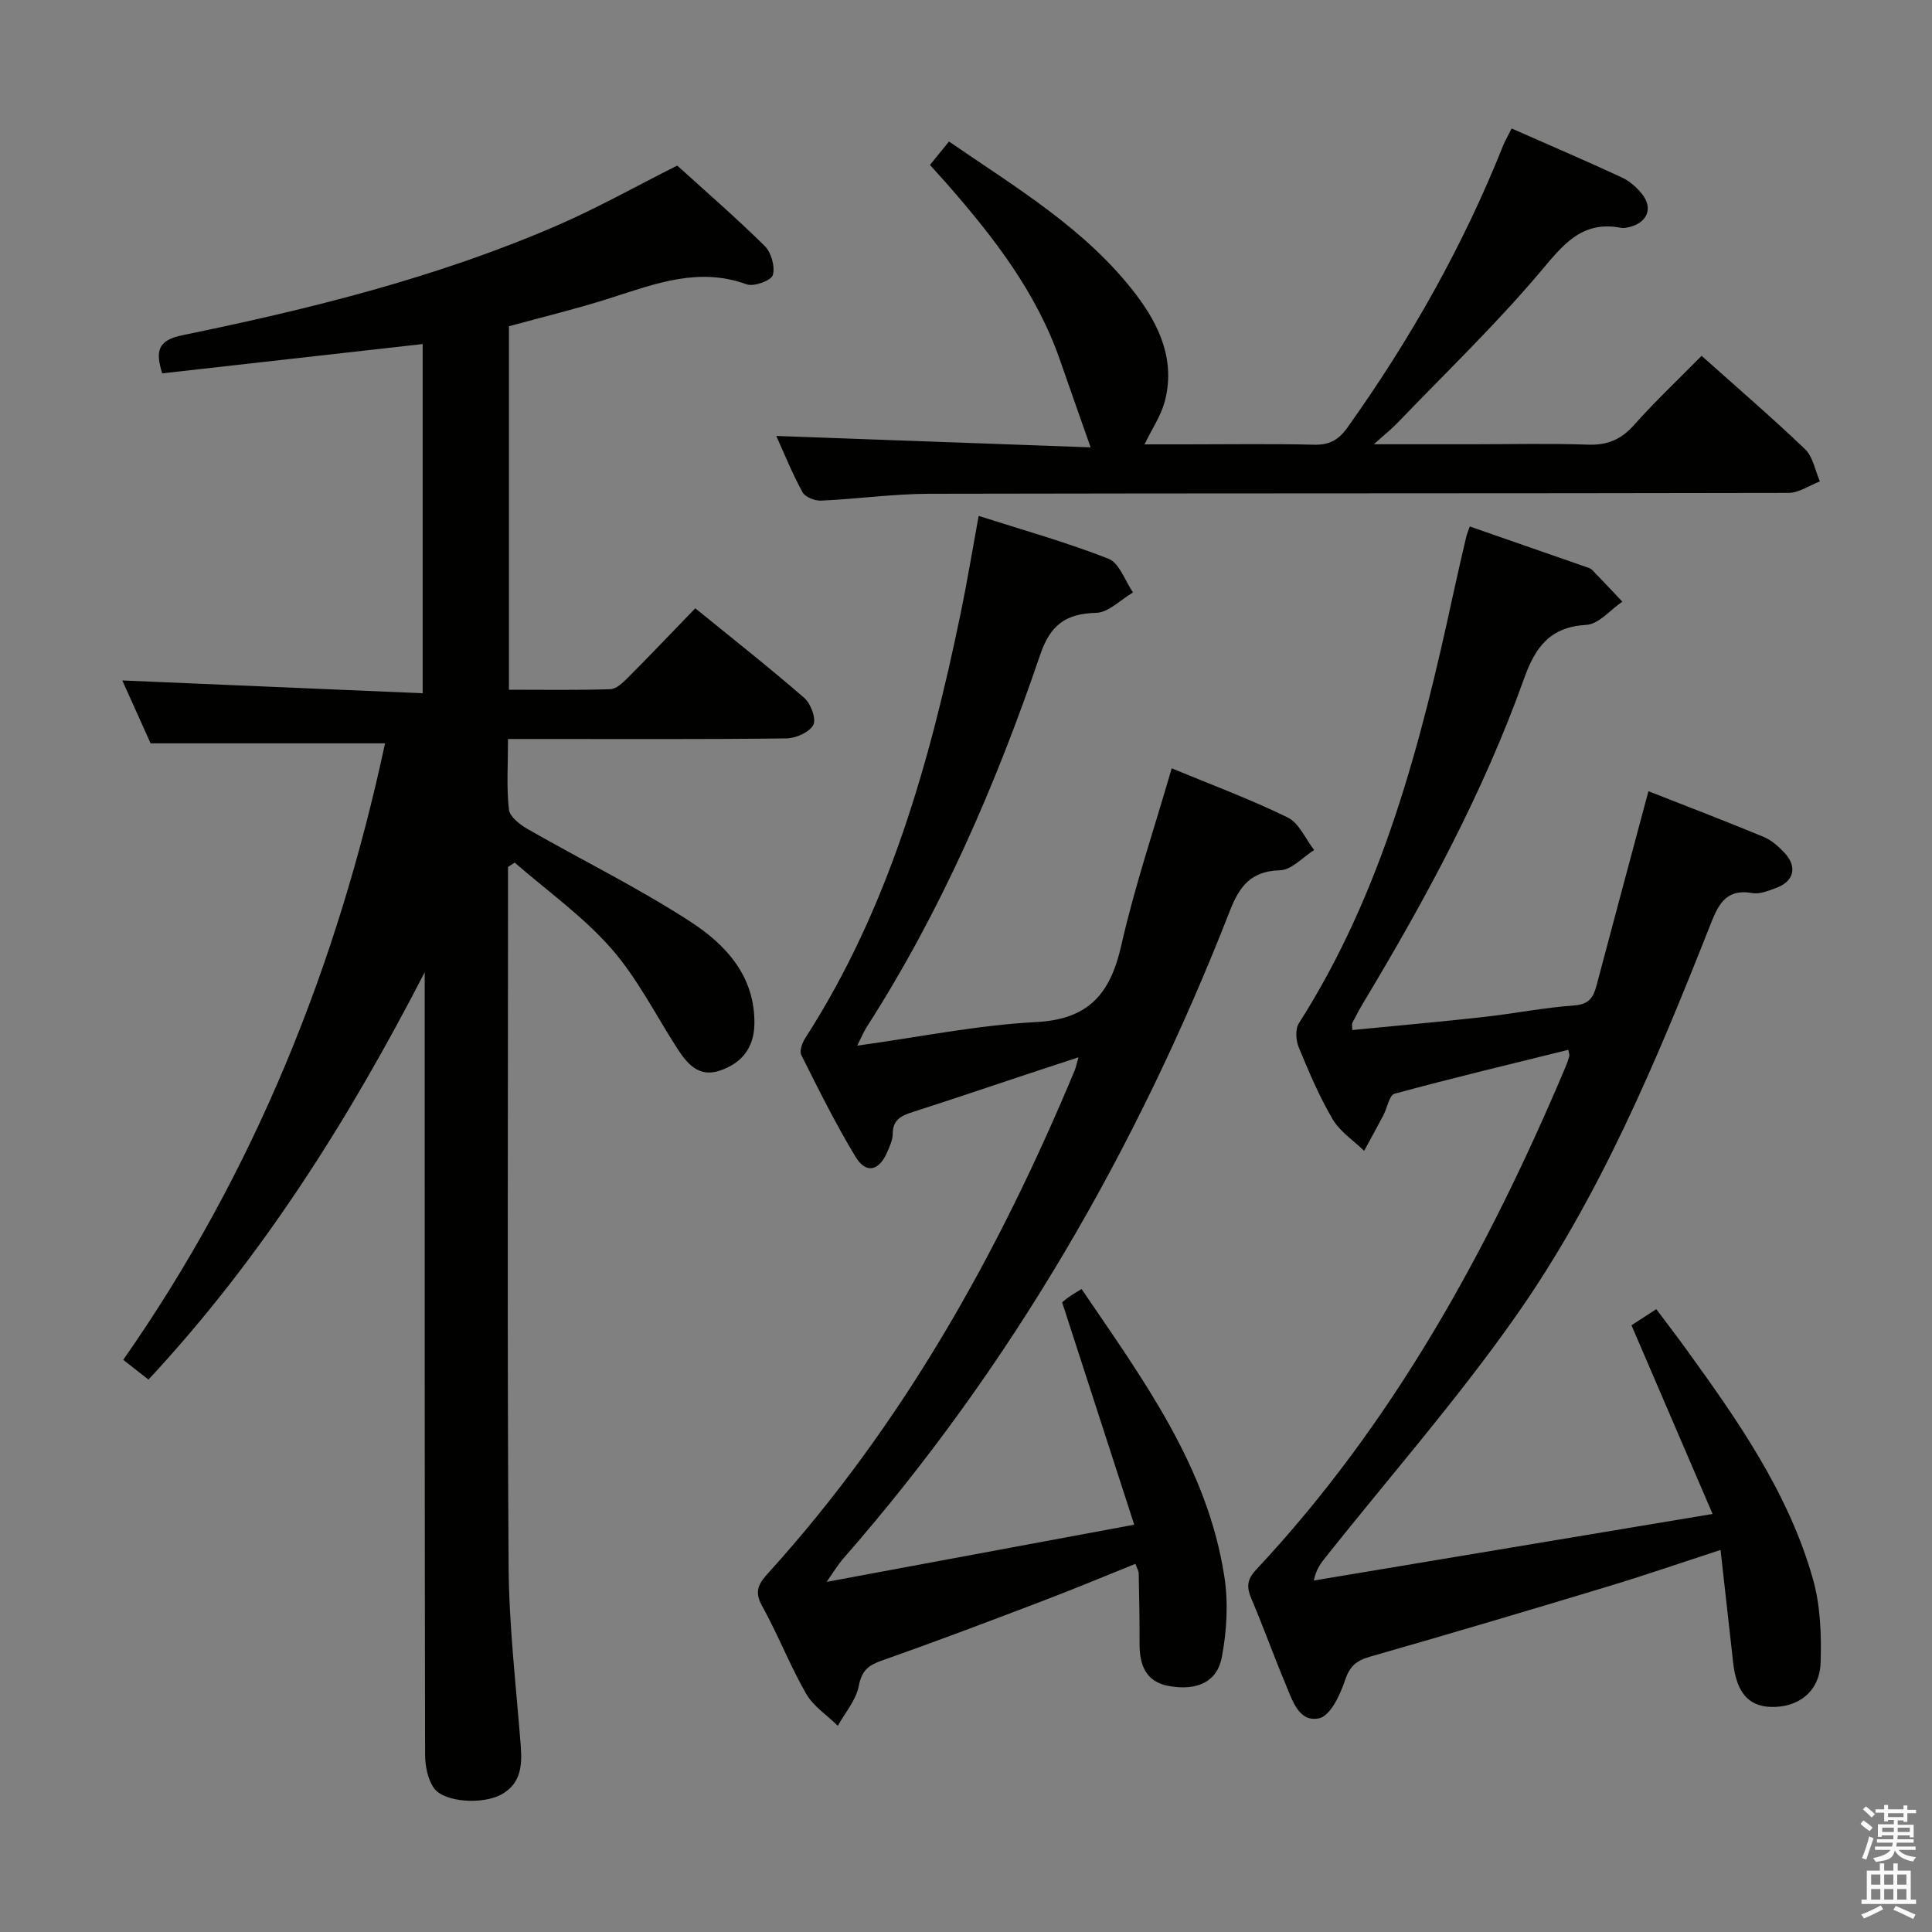 <svg enable-background="new 0 0 400 400" viewBox="0 0 400 400" xmlns="http://www.w3.org/2000/svg"><rect x="0" y="0" width="400" height="400" fill="#808080" stroke="none"/><path d="m385.2 377.6.6-.7c.6.4 1.3.9 1.9 1.5l-.6.7c-.8-.5-1.4-1-1.9-1.5zm.3 7.1c.6-1.4 1.1-2.9 1.5-4.5.3.1.6.3.9.4-.5 1.4-1 2.9-1.5 4.4zm.2-10.1.6-.6c.7.5 1.3 1.1 1.9 1.6l-.7.7c-.6-.6-1.2-1.2-1.8-1.7zm8.4-.8h.8v.9h1.8v.7h-1.8v1.8h-.8v-.3h-1.2v.9h3.3v2.6h-.8v-.4h-2.5c0 .3 0 .6-.1.8h3.4v.7h-3.5c0 .3-.1.6-.1.8h4v.7h-3.5c.7.9 1.9 1.3 3.6 1.5-.2.2-.4.5-.6.9-1.9-.3-3.2-1.1-3.8-2.3-.5 2.1-1.8 2-3.9 2.4-.2-.3-.4-.5-.6-.8 1.9-.4 3.1-.9 3.6-1.7h-3.2v-.7h3.5c.1-.2.1-.5.2-.8h-3.3v-.7h3.4c0-.2 0-.5 0-.8h-2.4v.3h-.8v-2.6h3.3v-.9h-1.2v.3h-.8v-1.8h-1.8v-.7h1.8v-.9h.8v.9h3.2zm-4.4 5.5h2.4c0-.3 0-.6 0-.9h-2.4zm1.2-3.1h3.2v-.8h-3.2zm4.4 2.2h-2.4v.9h2.5v-.9z" fill="#fafafb"/><path d="m389.2 385.8h.9v1.5h1.9v-1.5h.9v1.5h2.7v6h1.1v.9h-11.3v-.9h1.1v-6h2.7zm.2 8.7.5.8c-1.2.6-2.5 1.3-4 1.9-.2-.3-.3-.6-.6-.8 1.6-.6 3-1.3 4.1-1.9zm-2-4.3h1.9v-2.1h-1.9zm0 3.1h1.9v-2.2h-1.9zm2.7-3.1h1.9v-2.1h-1.9zm0 3.1h1.9v-2.2h-1.9zm2.4 1.3c1.4.6 2.7 1.2 4.1 1.8l-.5.9c-1.5-.7-2.8-1.4-4.1-1.9zm2.2-6.5h-1.9v2.1h1.9zm-1.9 5.2h1.9v-2.2h-1.9z" fill="#fafafb"/><g fill="#010100"><path d="m105.18 153c0 5.35-.34 10.03.19 14.61.17 1.52 2.35 3.17 3.98 4.1 11.23 6.43 22.9 12.15 33.72 19.2 7.24 4.72 13.27 11.23 13.12 21.1-.08 5.03-2.71 8.16-7.19 9.66-4.36 1.46-6.75-1.45-8.84-4.69-4.48-6.97-8.28-14.57-13.7-20.71-5.83-6.61-13.2-11.85-19.9-17.68-.46.3-.92.6-1.38.9v5.25c0 46.5-.18 93 .12 139.49.08 12.44 1.56 24.88 2.52 37.31.31 4.06-.02 7.75-3.95 9.95-3.92 2.19-11.93 1.68-14.03-1.29-1.3-1.85-1.82-4.59-1.83-6.94-.1-52.16-.08-104.33-.08-156.49 0-1.83 0-3.65 0-5.48-15.64 30.33-33.59 58.98-57.19 84.34-1.69-1.32-3.19-2.5-5.23-4.09 27.25-38.92 44.42-81.97 54.21-127.64-15.98 0-31.89 0-48.54 0-1.77-3.93-3.93-8.73-5.86-13.02 20.62.88 41.18 1.75 62.19 2.65 0-24.7 0-48.39 0-72.3-18.04 2.03-35.96 4.05-53.93 6.07-1.43-4.64-.94-6.85 4.24-7.91 26.36-5.41 52.48-11.89 77.28-22.6 8.37-3.61 16.36-8.11 25.11-12.51 5.71 5.18 12.11 10.72 18.12 16.65 1.35 1.34 2.18 4.29 1.67 6.04-.33 1.12-3.92 2.44-5.4 1.9-9.91-3.62-18.88-.15-28.07 2.79-6.92 2.22-14 3.92-21.16 5.89v75.25c7.12 0 14.05.12 20.98-.11 1.23-.04 2.59-1.33 3.59-2.33 4.58-4.59 9.05-9.29 14.01-14.42 7.83 6.37 15.37 12.3 22.59 18.58 1.34 1.17 2.5 4.36 1.84 5.58-.84 1.53-3.63 2.76-5.59 2.78-17.16.21-34.33.12-51.5.12-1.79 0-3.6 0-6.11 0z"/><path d="m337.78 274.38c1.46-.94 2.98-1.93 5.14-3.33 2.04 2.72 4.11 5.42 6.11 8.17 10.74 14.85 21.3 29.88 26.34 47.78 1.54 5.47 1.75 11.49 1.57 17.22-.19 5.98-4.59 9.36-10.32 9.18-4.66-.15-7.12-3.06-7.79-9.19-.83-7.55-1.69-15.1-2.61-23.31-8.38 2.73-15.85 5.31-23.41 7.59-16.35 4.94-32.72 9.81-49.14 14.5-2.88.82-4.26 2.02-5.23 4.98-.98 2.97-3.03 7.28-5.32 7.78-4.23.93-5.58-3.8-6.97-7.11-2.44-5.81-4.56-11.76-7.03-17.56-1.02-2.39-1.05-3.96.94-6.08 28.36-30.31 47.98-66.04 64.01-103.96.32-.76.6-1.54.83-2.34.08-.28-.08-.62-.19-1.35-12.04 2.98-24.07 5.86-36 9.1-1.07.29-1.49 2.9-2.27 4.4-1.31 2.49-2.67 4.95-4.01 7.42-2.22-2.16-5.02-3.98-6.53-6.56-2.77-4.71-4.92-9.81-7.01-14.87-.59-1.44-.75-3.75.01-4.95 17.4-27.3 25.29-57.99 32.02-89.11.84-3.89 1.75-7.77 2.65-11.64.15-.63.42-1.23.73-2.14 8.1 2.81 16.05 5.58 23.99 8.35.47.16 1.02.31 1.34.64 2.11 2.16 4.18 4.38 6.26 6.58-2.48 1.68-4.88 4.65-7.44 4.8-7.53.43-10.57 4.58-12.9 11.1-8.43 23.58-20.3 45.51-33.16 66.93-.85 1.42-1.64 2.89-2.4 4.36-.13.25-.02.64-.02 1.5 9.11-.9 18.19-1.7 27.24-2.71 6.27-.69 12.48-1.94 18.76-2.39 3.07-.22 3.94-1.73 4.58-4.14 3.1-11.7 6.24-23.4 9.37-35.09.42-1.59.85-3.17 1.37-5.12 8.12 3.19 16.01 6.21 23.81 9.44 1.63.67 3.11 1.97 4.34 3.29 2.75 2.94 2 5.96-1.77 7.32-1.55.56-3.32 1.31-4.83 1.05-5.78-1.03-7.21 2.72-8.9 6.98-11.07 28.01-22.73 55.87-40.11 80.61-12.12 17.26-26.1 33.21-39.25 49.75-1.01 1.27-2.05 2.5-2.57 4.98 26.99-4.5 53.97-9.01 82.56-13.78-5.92-13.77-11.24-26.16-16.79-39.07z"/><path d="m177.48 216.49c13.02-1.8 24.97-4.26 37.02-4.88 10.93-.56 15.38-5.88 17.64-15.84 2.78-12.26 6.83-24.22 10.45-36.7 7.93 3.29 16.15 6.34 24 10.17 2.36 1.15 3.69 4.44 5.49 6.75-2.35 1.48-4.67 4.13-7.06 4.19-5.99.17-8.38 3.26-10.37 8.36-19.22 49.2-45.24 94.38-80.15 134.25-.94 1.07-1.67 2.32-3.36 4.72 21.64-4.02 41.94-7.79 63.69-11.84-5.09-15.71-9.91-30.56-14.92-46.02-.14.11.58-.54 1.36-1.1.77-.55 1.61-1.02 2.66-1.67 12.66 18.65 26.01 36.67 29.55 59.46.85 5.44.52 11.31-.51 16.74-.98 5.18-5.16 7.02-10.94 6-4.87-.86-6.12-4.43-6.1-8.86.03-4.83-.08-9.66-.17-14.49-.01-.45-.3-.89-.69-1.95-6.49 2.61-12.86 5.27-19.3 7.72-11.01 4.19-22.03 8.37-33.15 12.28-2.82.99-4.21 2.08-4.82 5.28-.56 2.92-2.82 5.51-4.34 8.25-2.23-2.2-5.08-4.05-6.58-6.67-3.37-5.9-5.85-12.31-9.15-18.25-1.74-3.13-.41-4.8 1.47-6.87 27.7-30.6 47.5-66.01 63.29-103.87.25-.6.37-1.25.8-2.75-3.91 1.28-7.26 2.38-10.6 3.49-7.87 2.61-15.71 5.28-23.61 7.8-2.38.76-4.25 1.56-4.25 4.56 0 1.27-.63 2.58-1.15 3.8-1.68 3.89-4.36 4.54-6.52 1-4.14-6.81-7.68-13.99-11.26-21.12-.42-.84.19-2.53.82-3.5 17.3-26.89 25.76-57 32.16-87.87 1.34-6.48 2.41-13.01 3.74-20.25 9.15 2.93 18.2 5.46 26.9 8.88 2.25.89 3.4 4.57 5.06 6.97-2.54 1.48-5.05 4.15-7.62 4.22-6.32.17-9.49 2.48-11.61 8.71-9.19 26.96-20.48 53.01-35.93 77.08-.53.81-.89 1.72-1.94 3.82z"/><path d="m160.72 90.26c21.96.8 43.61 1.58 65.08 2.36-2.32-6.61-4.34-12.31-6.33-18.03-4.84-13.96-13.65-25.37-23.22-36.3-1.09-1.25-2.22-2.47-3.71-4.14 1.2-1.48 2.41-2.96 3.94-4.85 13.87 9.56 28.4 18.11 38.74 31.71 4.92 6.47 8.21 13.83 5.88 22.29-.77 2.8-2.5 5.33-4.14 8.7h8.57c8.83 0 17.66-.14 26.49.07 3.19.08 5.08-.93 6.96-3.56 12.99-18.22 23.93-37.55 32.22-58.36.42-1.05 1.01-2.03 1.77-3.55 7.7 3.4 15.29 6.65 22.78 10.12 1.6.74 3.08 2.04 4.19 3.42 2.32 2.86 1.2 5.83-2.39 6.82-.63.17-1.35.32-1.98.2-8.23-1.56-12.08 3.71-16.81 9.29-9.22 10.89-19.56 20.83-29.46 31.14-1.22 1.27-2.62 2.37-4.86 4.39h20.35c8 0 16-.2 23.99.08 4 .14 6.85-1.05 9.52-4.05 4.4-4.95 9.24-9.51 14-14.34 7.39 6.61 14.59 12.79 21.43 19.34 1.64 1.57 2.07 4.4 3.06 6.66-2.17.83-4.34 2.38-6.51 2.38-59.31.13-118.62.05-177.93.18-7.46.02-14.9 1.09-22.37 1.42-1.29.06-3.29-.74-3.84-1.76-2.13-3.9-3.8-8.06-5.42-11.63z"/></g></svg>
